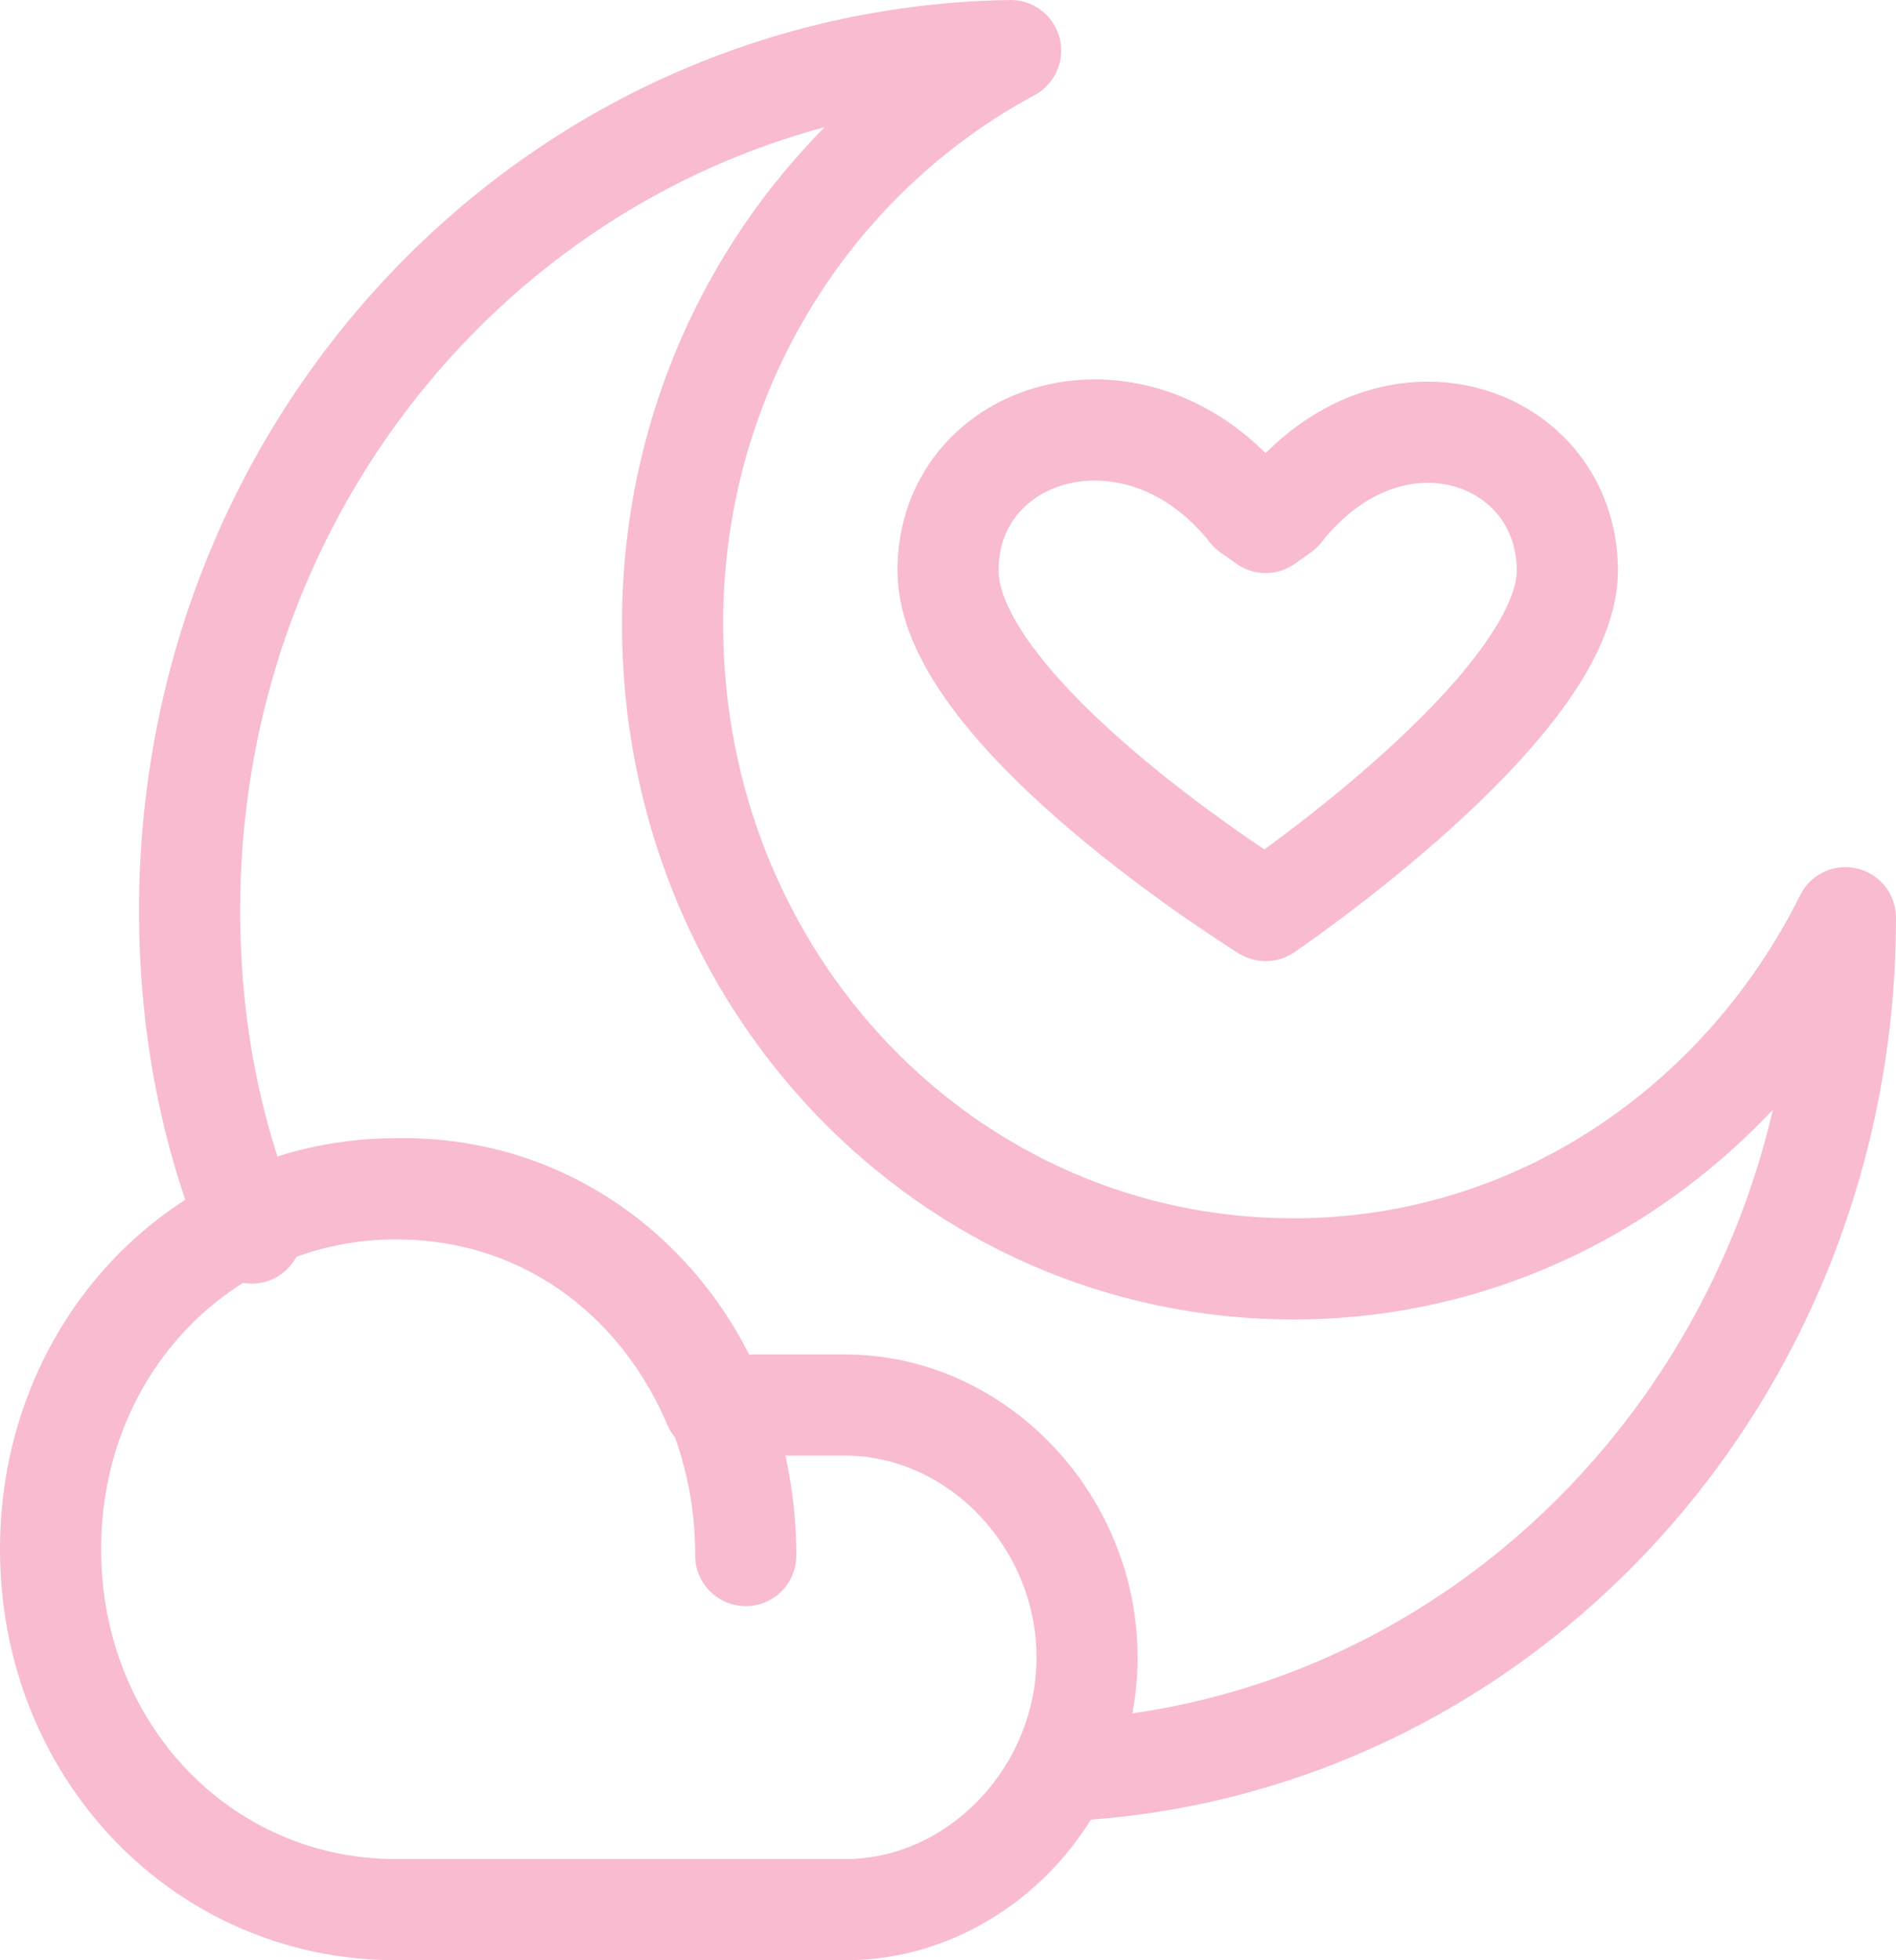<svg width="150" height="155" viewBox="0 0 150 155" fill="none" xmlns="http://www.w3.org/2000/svg">
<path d="M66.867 111.1H56.48C52.107 100.84 42.813 94 31.333 94C16.027 94 4 106.54 4 122.5C4 138.46 16.027 151 31.333 151C31.88 151 32.427 151 32.973 151C33.52 151 34.067 151 34.067 151H66.867C77.253 151 86 141.88 86 131.05C86 120.22 77.253 111.1 66.867 111.1Z" stroke="#F8BBD0" stroke-width="8" stroke-miterlimit="10" stroke-linecap="round" stroke-linejoin="round"/>
<path d="M32 94C47.12 94 59 106.76 59 123" stroke="#F8BBD0" stroke-width="8" stroke-miterlimit="10" stroke-linecap="round" stroke-linejoin="round"/>
<path d="M84.321 140C118.708 138.3 146 108.833 146 72.567C137.813 89 121.438 100.333 102.333 100.333C75.042 100.333 53.208 77.667 53.208 49.333C53.208 29.5 64.125 12.5 79.954 4C43.929 4.567 15 34.6 15 72C15 81.067 16.637 89.567 19.913 97.5" stroke="#F8BBD0" stroke-width="8" stroke-miterlimit="10" stroke-linecap="round" stroke-linejoin="round"/>
<path d="M98.872 40.424C90.077 29.295 75 33.768 75 45.121C75 56.474 100.128 72 100.128 72C100.128 72 124 55.851 124 45.121C124 34.391 110.18 29.295 101.385 40.424L100.128 41.313L98.872 40.424Z" stroke="#F8BBD0" stroke-width="8" stroke-linecap="round" stroke-linejoin="round"/>
</svg>
